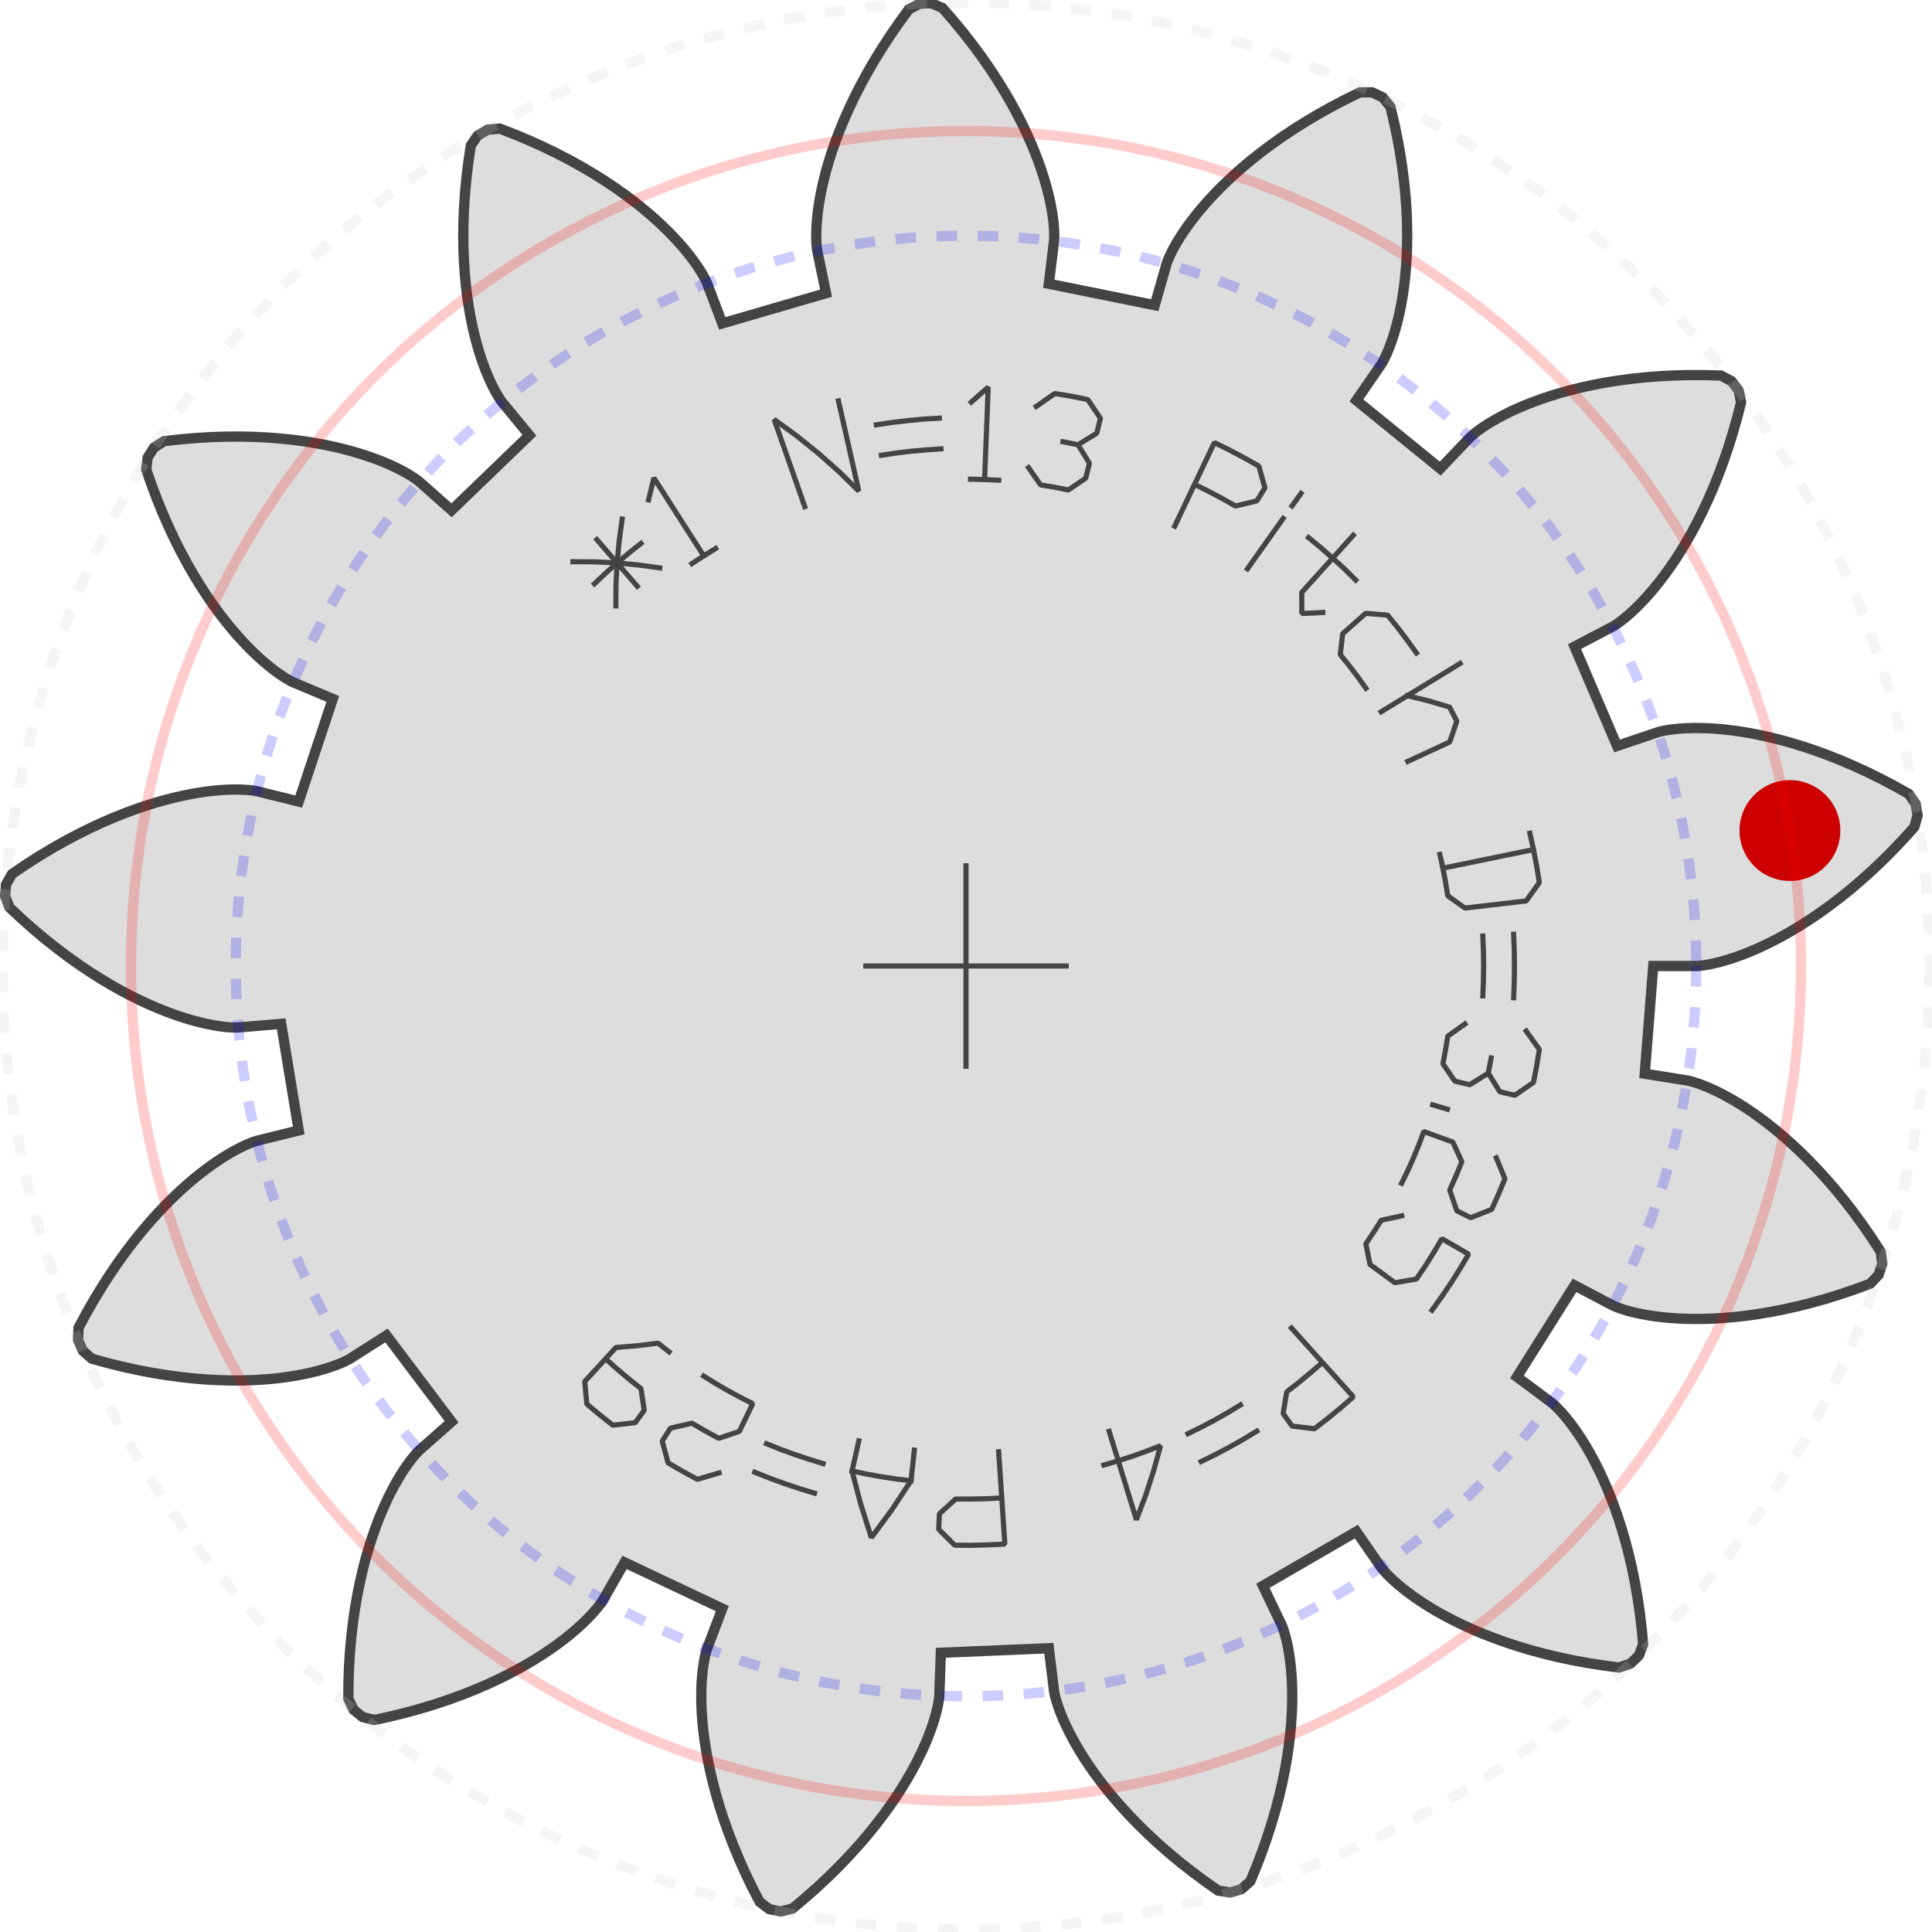 ﻿<?xml version="1.0" encoding="utf-8"?><!-- Generator: Iparigrafika Gear Generator by Abel Vincze http://geargenerator.com/ --><svg version="1.2" class="svggear" xmlns="http://www.w3.org/2000/svg" xmlns:xlink="http://www.w3.org/1999/xlink" x="0px" y="0px" width="188px" height="188px" viewBox="-94 -94 188 188" overflow="scroll" xml:space="preserve"><polygon id="gearpoly1" data-id="1" class="gear" fill="#ddd" stroke="#444" stroke-width="1" stroke-miterlimit="10" points="66.875,0 71.074,-0 71.133,-0.002 71.243,-0.009 71.403,-0.022 71.615,-0.046 71.876,-0.083 72.187,-0.134 72.546,-0.204 72.954,-0.295 73.409,-0.409 73.909,-0.549 74.455,-0.718 75.045,-0.918 75.677,-1.151 76.35,-1.42 77.063,-1.727 77.814,-2.075 78.601,-2.465 79.422,-2.901 80.277,-3.384 81.161,-3.915 82.075,-4.498 83.015,-5.134 83.979,-5.825 84.965,-6.572 85.971,-7.378 86.993,-8.243 88.031,-9.17 89.08,-10.159 90.139,-11.213 91.204,-12.331 92.274,-13.516 92.598,-14.649 92.414,-15.769 91.744,-16.739 90.352,-17.519 88.984,-18.237 87.644,-18.896 86.333,-19.497 85.053,-20.043 83.807,-20.535 82.597,-20.977 81.423,-21.369 80.289,-21.715 79.195,-22.016 78.143,-22.276 77.134,-22.497 76.17,-22.68 75.253,-22.83 74.382,-22.948 73.559,-23.037 72.786,-23.1 72.062,-23.139 71.388,-23.158 70.766,-23.158 70.195,-23.143 69.675,-23.115 69.208,-23.078 68.793,-23.033 68.43,-22.985 68.119,-22.934 67.86,-22.885 67.652,-22.84 67.495,-22.802 67.389,-22.772 67.332,-22.755 63.355,-21.411 59.215,-31.078 62.933,-33.03 62.984,-33.059 63.078,-33.116 63.214,-33.203 63.39,-33.322 63.605,-33.475 63.856,-33.666 64.141,-33.895 64.46,-34.165 64.81,-34.477 65.188,-34.834 65.593,-35.237 66.022,-35.688 66.474,-36.188 66.945,-36.739 67.433,-37.342 67.936,-37.999 68.452,-38.711 68.977,-39.478 69.509,-40.302 70.045,-41.184 70.583,-42.125 71.12,-43.125 71.653,-44.185 72.178,-45.305 72.695,-46.485 73.198,-47.727 73.686,-49.03 74.155,-50.393 74.603,-51.818 75.027,-53.303 75.423,-54.849 75.184,-56.004 74.501,-56.91 73.456,-57.457 71.861,-57.501 70.316,-57.501 68.823,-57.462 67.383,-57.385 65.997,-57.274 64.664,-57.13 63.387,-56.959 62.166,-56.761 61.001,-56.539 59.892,-56.298 58.84,-56.039 57.844,-55.766 56.906,-55.481 56.023,-55.187 55.197,-54.886 54.428,-54.583 53.713,-54.279 53.054,-53.977 52.449,-53.681 51.898,-53.392 51.399,-53.113 50.952,-52.847 50.556,-52.597 50.209,-52.365 49.91,-52.153 49.658,-51.964 49.452,-51.8 49.288,-51.663 49.168,-51.556 49.087,-51.481 49.045,-51.44 46.148,-48.401 37.989,-55.037 40.374,-58.493 40.406,-58.542 40.463,-58.636 40.543,-58.776 40.644,-58.964 40.762,-59.2 40.896,-59.485 41.043,-59.821 41.2,-60.208 41.364,-60.647 41.533,-61.138 41.704,-61.683 41.875,-62.282 42.042,-62.934 42.203,-63.641 42.355,-64.403 42.496,-65.218 42.621,-66.088 42.73,-67.011 42.818,-67.988 42.883,-69.019 42.922,-70.102 42.932,-71.236 42.912,-72.422 42.857,-73.658 42.765,-74.944 42.634,-76.277 42.46,-77.657 42.242,-79.083 41.977,-80.552 41.662,-82.065 41.294,-83.618 40.545,-84.529 39.52,-85.013 38.341,-85.013 36.908,-84.31 35.54,-83.592 34.236,-82.864 32.997,-82.126 31.821,-81.383 30.708,-80.638 29.657,-79.892 28.667,-79.149 27.738,-78.412 26.869,-77.683 26.057,-76.964 25.303,-76.26 24.604,-75.571 23.96,-74.901 23.368,-74.251 22.827,-73.625 22.336,-73.024 21.893,-72.45 21.495,-71.906 21.141,-71.394 20.829,-70.916 20.557,-70.473 20.322,-70.067 20.123,-69.7 19.957,-69.373 19.822,-69.089 19.715,-68.848 19.634,-68.651 19.576,-68.5 19.54,-68.396 19.522,-68.34 18.369,-64.303 8.061,-66.387 8.567,-70.555 8.572,-70.614 8.579,-70.724 8.585,-70.885 8.586,-71.098 8.582,-71.362 8.568,-71.677 8.541,-72.042 8.501,-72.457 8.442,-72.923 8.363,-73.437 8.262,-73.999 8.135,-74.608 7.979,-75.264 7.794,-75.965 7.575,-76.709 7.32,-77.496 7.027,-78.325 6.694,-79.193 6.317,-80.099 5.896,-81.042 5.428,-82.019 4.91,-83.028 4.34,-84.069 3.717,-85.138 3.038,-86.233 2.303,-87.353 1.508,-88.494 0.652,-89.655 -0.266,-90.833 -1.248,-92.026 -2.295,-93.23 -3.381,-93.689 -4.514,-93.641 -5.558,-93.093 -6.5,-91.804 -7.378,-90.534 -8.194,-89.282 -8.949,-88.053 -9.645,-86.849 -10.284,-85.672 -10.868,-84.523 -11.399,-83.405 -11.879,-82.321 -12.31,-81.271 -12.695,-80.258 -13.035,-79.283 -13.334,-78.349 -13.593,-77.456 -13.815,-76.606 -14.002,-75.8 -14.158,-75.039 -14.284,-74.326 -14.384,-73.659 -14.459,-73.041 -14.513,-72.472 -14.548,-71.954 -14.567,-71.485 -14.573,-71.068 -14.569,-70.701 -14.556,-70.387 -14.539,-70.123 -14.519,-69.912 -14.5,-69.751 -14.483,-69.642 -14.473,-69.584 -13.618,-65.474 -23.714,-62.529 -25.203,-66.455 -25.226,-66.509 -25.271,-66.61 -25.341,-66.755 -25.438,-66.945 -25.565,-67.176 -25.724,-67.448 -25.916,-67.76 -26.146,-68.108 -26.414,-68.493 -26.722,-68.912 -27.073,-69.362 -27.469,-69.843 -27.911,-70.351 -28.402,-70.885 -28.942,-71.443 -29.533,-72.021 -30.177,-72.619 -30.876,-73.233 -31.63,-73.86 -32.441,-74.499 -33.31,-75.146 -34.238,-75.8 -35.226,-76.456 -36.274,-77.113 -37.384,-77.768 -38.556,-78.417 -39.79,-79.058 -41.087,-79.689 -42.448,-80.305 -43.871,-80.905 -45.358,-81.485 -46.533,-81.386 -47.514,-80.817 -48.184,-79.846 -48.419,-78.268 -48.606,-76.734 -48.747,-75.248 -48.844,-73.809 -48.901,-72.419 -48.919,-71.079 -48.903,-69.791 -48.853,-68.555 -48.774,-67.371 -48.668,-66.241 -48.538,-65.165 -48.387,-64.144 -48.217,-63.178 -48.031,-62.267 -47.833,-61.411 -47.624,-60.61 -47.409,-59.864 -47.189,-59.174 -46.967,-58.537 -46.747,-57.955 -46.53,-57.427 -46.32,-56.951 -46.12,-56.527 -45.931,-56.155 -45.757,-55.833 -45.599,-55.56 -45.461,-55.335 -45.345,-55.156 -45.254,-55.023 -45.189,-54.934 -45.153,-54.888 -42.486,-51.645 -50.057,-44.346 -53.2,-47.13 -53.245,-47.168 -53.331,-47.236 -53.461,-47.333 -53.635,-47.455 -53.855,-47.601 -54.122,-47.768 -54.437,-47.954 -54.803,-48.156 -55.218,-48.373 -55.686,-48.6 -56.207,-48.836 -56.78,-49.077 -57.408,-49.322 -58.09,-49.567 -58.828,-49.81 -59.62,-50.047 -60.468,-50.277 -61.372,-50.495 -62.331,-50.701 -63.346,-50.889 -64.417,-51.059 -65.542,-51.206 -66.722,-51.328 -67.956,-51.423 -69.242,-51.487 -70.582,-51.517 -71.973,-51.511 -73.414,-51.467 -74.905,-51.38 -76.445,-51.25 -78.031,-51.072 -79.025,-50.439 -79.63,-49.479 -79.771,-48.308 -79.246,-46.801 -78.699,-45.357 -78.133,-43.975 -77.55,-42.655 -76.954,-41.398 -76.348,-40.204 -75.735,-39.071 -75.117,-37.999 -74.496,-36.988 -73.878,-36.036 -73.262,-35.144 -72.654,-34.31 -72.054,-33.534 -71.466,-32.813 -70.893,-32.148 -70.336,-31.535 -69.799,-30.975 -69.283,-30.466 -68.791,-30.006 -68.326,-29.593 -67.888,-29.225 -67.481,-28.901 -67.106,-28.619 -66.766,-28.378 -66.462,-28.173 -66.196,-28.005 -65.969,-27.869 -65.784,-27.765 -65.641,-27.69 -65.542,-27.642 -65.489,-27.617 -61.62,-25.985 -64.932,-16.004 -69.008,-17.009 -69.066,-17.021 -69.174,-17.041 -69.334,-17.066 -69.545,-17.094 -69.807,-17.121 -70.121,-17.145 -70.487,-17.163 -70.905,-17.172 -71.373,-17.17 -71.893,-17.154 -72.463,-17.121 -73.084,-17.068 -73.753,-16.993 -74.471,-16.893 -75.237,-16.766 -76.049,-16.608 -76.907,-16.417 -77.809,-16.191 -78.754,-15.926 -79.74,-15.622 -80.766,-15.274 -81.831,-14.882 -82.933,-14.442 -84.069,-13.952 -85.238,-13.411 -86.438,-12.815 -87.667,-12.164 -88.923,-11.454 -90.203,-10.685 -91.505,-9.854 -92.827,-8.96 -93.413,-7.936 -93.503,-6.806 -93.084,-5.703 -91.919,-4.613 -90.763,-3.588 -89.619,-2.628 -88.49,-1.73 -87.379,-0.894 -86.287,-0.118 -85.217,0.601 -84.171,1.262 -83.152,1.869 -82.162,2.424 -81.203,2.928 -80.277,3.384 -79.385,3.792 -78.529,4.157 -77.712,4.48 -76.935,4.764 -76.199,5.01 -75.505,5.221 -74.856,5.4 -74.251,5.55 -73.694,5.672 -73.183,5.769 -72.72,5.845 -72.306,5.901 -71.942,5.94 -71.628,5.966 -71.365,5.98 -71.152,5.986 -70.991,5.986 -70.88,5.984 -70.822,5.98 -66.638,5.627 -64.932,16.004 -69.008,17.009 -69.065,17.025 -69.17,17.058 -69.323,17.11 -69.523,17.183 -69.768,17.281 -70.057,17.406 -70.389,17.56 -70.763,17.746 -71.177,17.965 -71.63,18.221 -72.12,18.515 -72.644,18.85 -73.203,19.228 -73.792,19.65 -74.41,20.119 -75.056,20.636 -75.727,21.204 -76.42,21.823 -77.134,22.497 -77.866,23.225 -78.613,24.009 -79.374,24.852 -80.145,25.753 -80.923,26.715 -81.707,27.738 -82.493,28.823 -83.278,29.971 -84.06,31.182 -84.836,32.459 -85.603,33.799 -86.358,35.206 -86.402,36.384 -85.955,37.427 -85.072,38.208 -83.534,38.632 -82.034,39.002 -80.575,39.322 -79.158,39.592 -77.785,39.815 -76.458,39.995 -75.177,40.134 -73.943,40.234 -72.759,40.298 -71.625,40.329 -70.541,40.33 -69.509,40.302 -68.529,40.25 -67.602,40.176 -66.729,40.082 -65.909,39.971 -65.142,39.847 -64.43,39.712 -63.772,39.569 -63.167,39.42 -62.617,39.269 -62.119,39.118 -61.674,38.97 -61.282,38.827 -60.941,38.693 -60.651,38.57 -60.411,38.46 -60.22,38.366 -60.077,38.291 -59.981,38.238 -59.93,38.208 -56.39,35.951 -50.057,44.346 -53.199,47.131 -53.242,47.171 -53.32,47.249 -53.431,47.366 -53.574,47.524 -53.745,47.724 -53.943,47.969 -54.166,48.26 -54.411,48.598 -54.676,48.985 -54.958,49.422 -55.254,49.91 -55.563,50.451 -55.882,51.044 -56.208,51.692 -56.537,52.395 -56.869,53.153 -57.199,53.967 -57.525,54.838 -57.844,55.766 -58.154,56.751 -58.451,57.793 -58.733,58.892 -58.996,60.048 -59.239,61.262 -59.458,62.532 -59.649,63.858 -59.811,65.239 -59.941,66.675 -60.035,68.166 -60.09,69.71 -60.105,71.305 -59.596,72.369 -58.717,73.085 -57.571,73.367 -56.012,73.027 -54.512,72.658 -53.072,72.263 -51.692,71.843 -50.372,71.403 -49.113,70.946 -47.914,70.473 -46.776,69.989 -45.697,69.495 -44.679,68.995 -43.719,68.492 -42.818,67.988 -41.974,67.487 -41.188,66.99 -40.458,66.501 -39.783,66.022 -39.163,65.556 -38.595,65.106 -38.079,64.673 -37.612,64.26 -37.195,63.87 -36.825,63.505 -36.5,63.167 -36.218,62.859 -35.979,62.582 -35.779,62.338 -35.618,62.129 -35.492,61.957 -35.401,61.825 -35.34,61.733 -35.309,61.682 -33.224,58.038 -23.714,62.529 -25.203,66.455 -25.222,66.511 -25.255,66.616 -25.299,66.771 -25.352,66.977 -25.41,67.234 -25.472,67.543 -25.534,67.904 -25.594,68.318 -25.648,68.783 -25.695,69.301 -25.731,69.871 -25.753,70.493 -25.759,71.167 -25.747,71.892 -25.712,72.668 -25.653,73.493 -25.567,74.367 -25.451,75.29 -25.303,76.26 -25.119,77.276 -24.898,78.336 -24.637,79.441 -24.333,80.587 -23.984,81.774 -23.587,83 -23.141,84.263 -22.642,85.562 -22.089,86.894 -21.48,88.257 -20.812,89.65 -20.083,91.07 -19.138,91.776 -18.027,92.001 -16.882,91.718 -15.659,90.692 -14.502,89.668 -13.411,88.649 -12.384,87.636 -11.42,86.634 -10.518,85.643 -9.676,84.668 -8.893,83.71 -8.167,82.771 -7.497,81.855 -6.881,80.964 -6.317,80.099 -5.804,79.263 -5.339,78.458 -4.92,77.686 -4.545,76.948 -4.211,76.247 -3.918,75.584 -3.662,74.961 -3.441,74.379 -3.252,73.84 -3.094,73.344 -2.963,72.894 -2.858,72.49 -2.775,72.133 -2.712,71.825 -2.665,71.565 -2.634,71.355 -2.614,71.195 -2.604,71.085 -2.6,71.026 -2.446,66.83 8.061,66.387 8.567,70.555 8.576,70.614 8.596,70.722 8.629,70.88 8.678,71.087 8.746,71.342 8.835,71.644 8.947,71.993 9.087,72.386 9.255,72.824 9.454,73.304 9.687,73.826 9.957,74.387 10.264,74.986 10.612,75.622 11.003,76.293 11.439,76.996 11.922,77.731 12.453,78.494 13.035,79.283 13.67,80.098 14.358,80.934 15.103,81.791 15.905,82.665 16.766,83.553 17.687,84.454 18.669,85.365 19.714,86.284 20.823,87.206 21.996,88.13 23.235,89.053 24.54,89.972 25.704,90.157 26.793,89.84 27.675,89.057 28.282,87.581 28.83,86.137 29.323,84.727 29.761,83.353 30.149,82.017 30.488,80.721 30.78,79.466 31.028,78.254 31.234,77.086 31.402,75.963 31.533,74.888 31.63,73.86 31.696,72.881 31.734,71.952 31.746,71.073 31.736,70.246 31.705,69.471 31.657,68.747 31.594,68.076 31.519,67.459 31.435,66.893 31.345,66.381 31.252,65.922 31.157,65.515 31.065,65.16 30.978,64.858 30.898,64.606 30.828,64.406 30.771,64.255 30.729,64.153 30.706,64.099 28.892,60.312 37.989,55.037 40.375,58.492 40.41,58.54 40.477,58.627 40.58,58.751 40.72,58.911 40.898,59.106 41.117,59.332 41.379,59.588 41.685,59.872 42.038,60.181 42.438,60.514 42.886,60.867 43.386,61.239 43.936,61.627 44.54,62.028 45.198,62.441 45.911,62.861 46.679,63.287 47.504,63.715 48.387,64.144 49.327,64.57 50.326,64.991 51.383,65.403 52.499,65.804 53.675,66.191 54.909,66.561 56.202,66.911 57.554,67.239 58.964,67.54 60.433,67.813 61.958,68.055 63.541,68.262 64.658,67.885 65.475,67.098 65.892,65.995 65.743,64.406 65.558,62.873 65.338,61.395 65.089,59.975 64.811,58.612 64.508,57.307 64.184,56.06 63.84,54.871 63.48,53.741 63.107,52.669 62.723,51.656 62.331,50.701 61.935,49.803 61.537,48.963 61.139,48.179 60.746,47.452 60.358,46.779 59.979,46.161 59.611,45.596 59.258,45.084 58.921,44.623 58.604,44.211 58.307,43.847 58.035,43.531 57.788,43.26 57.57,43.033 57.383,42.847 57.227,42.702 57.107,42.595 57.023,42.524 56.977,42.487 53.611,39.977 59.215,31.078 62.933,33.029 62.986,33.055 63.086,33.1 63.235,33.163 63.433,33.24 63.681,33.329 63.981,33.428 64.332,33.533 64.735,33.642 65.19,33.752 65.699,33.861 66.26,33.965 66.875,34.062 67.543,34.15 68.264,34.225 69.038,34.284 69.865,34.325 70.743,34.345 71.673,34.341 72.654,34.31 73.684,34.251 74.764,34.159 75.892,34.033 77.067,33.869 78.287,33.666 79.552,33.42 80.86,33.129 82.209,32.79 83.598,32.402 85.025,31.961 86.488,31.466 87.986,30.914 88.8,30.061 89.157,28.985 89.014,27.814 88.144,26.476 87.267,25.205 86.386,23.998 85.505,22.857 84.626,21.779 83.751,20.764 82.884,19.811 82.027,18.918 81.183,18.085 80.355,17.309 79.544,16.59 78.754,15.926 77.986,15.316 77.243,14.757 76.526,14.248 75.839,13.786 75.183,13.371 74.561,13 73.973,12.671 73.422,12.381 72.909,12.129 72.437,11.912 72.006,11.728 71.617,11.575 71.273,11.449 70.974,11.349 70.722,11.272 70.517,11.216 70.36,11.177 70.253,11.153 70.195,11.142 66.048,10.484 "/><g class="guides"><polyline fill="none" stroke="#444" stroke-width="0.5" stroke-miterlimit="10" points="10,0 -10,0"/><polyline fill="none" stroke="#444" stroke-width="0.5" stroke-miterlimit="10" points="0,10 0,-10"/></g><circle fill="#c00" class="firstmarker" stroke="none" stroke-miterlimit="10" cx="80.174" cy="-13.181" r="4.906"/><g class="geartext"><g class="text"><polyline fill="none" stroke="#444" stroke-width="0.5" stroke-linecap="square" stroke-miterlimit="1"  points="-31.63 -41.12 -32.8 -40.19 -33.95 -39.22 -35.07 -38.22 -36.16 -37.19 "/><polyline fill="none" stroke="#444" stroke-width="0.5" stroke-linecap="square" stroke-miterlimit="1"  points="-31.99 -36.95 -35.92 -41.49 "/><polyline fill="none" stroke="#444" stroke-width="0.5" stroke-linecap="square" stroke-miterlimit="1"  points="-33.46 -43.49 -33.75 -41.35 -33.95 -39.22 -34.06 -37.12 -34.07 -35.04 "/><polyline fill="none" stroke="#444" stroke-width="0.5" stroke-linecap="square" stroke-miterlimit="1"  points="-29.8 -38.74 -31.86 -39.02 -33.95 -39.22 -36.09 -39.33 -38.25 -39.34 "/><polyline fill="none" stroke="#444" stroke-width="0.5" stroke-linecap="square" stroke-miterlimit="1"  points="-30.89 -45.36 -30.37 -47.49 -25.52 -39.91 "/><polyline fill="none" stroke="#444" stroke-width="0.5" stroke-linecap="square" stroke-miterlimit="1"  points="-24.36 -40.63 -25.52 -39.91 -26.67 -39.16 "/><polyline fill="none" stroke="#444" stroke-width="0.5" stroke-linecap="square" stroke-miterlimit="1"  points="-12.41 -54.99 -10.43 -46.21 -12.32 -48.07 -14.33 -49.86 -16.45 -51.57 -18.67 -53.19 -15.69 -44.7 "/><polyline fill="none" stroke="#444" stroke-width="0.5" stroke-linecap="square" stroke-miterlimit="1"  points="-2.59 -53.31 -4.13 -53.22 -5.66 -53.07 -7.2 -52.89 -8.72 -52.66 "/><polyline fill="none" stroke="#444" stroke-width="0.5" stroke-linecap="square" stroke-miterlimit="1"  points="-2.44 -50.32 -3.89 -50.22 -5.35 -50.09 -6.79 -49.92 -8.23 -49.7 "/><polyline fill="none" stroke="#444" stroke-width="0.5" stroke-linecap="square" stroke-miterlimit="1"  points="0.51 -54.87 2.16 -56.33 1.81 -47.34 "/><polyline fill="none" stroke="#444" stroke-width="0.5" stroke-linecap="square" stroke-miterlimit="1"  points="3.18 -47.27 1.81 -47.34 0.44 -47.37 "/><polyline fill="none" stroke="#444" stroke-width="0.5" stroke-linecap="square" stroke-miterlimit="1"  points="6.84 -54.45 8.64 -55.71 10.25 -55.44 11.85 -55.12 13.08 -53.29 12.72 -51.84 10.9 -50.72 12.01 -48.92 11.65 -47.47 9.96 -46.32 8.61 -46.59 7.26 -46.81 6.09 -48.49 "/><polyline fill="none" stroke="#444" stroke-width="0.5" stroke-linecap="square" stroke-miterlimit="1"  points="9.43 -51.01 10.9 -50.72 "/><polyline fill="none" stroke="#444" stroke-width="0.5" stroke-linecap="square" stroke-miterlimit="1"  points="22.24 -46.87 23.59 -46.2 24.91 -45.5 26.22 -44.76 28.3 -45.26 29.09 -46.53 28.49 -48.65 27.07 -49.45 25.63 -50.21 24.17 -50.93 20.31 -42.8 "/><polyline fill="none" stroke="#444" stroke-width="0.5" stroke-linecap="square" stroke-miterlimit="1"  points="27.39 -38.65 30.86 -43.55 "/><polyline fill="none" stroke="#444" stroke-width="0.5" stroke-linecap="square" stroke-miterlimit="1"  points="31.73 -44.77 32.6 -45.99 "/><polyline fill="none" stroke="#444" stroke-width="0.5" stroke-linecap="square" stroke-miterlimit="1"  points="34.72 -34.4 32.68 -34.3 32.67 -36.35 37.69 -41.92 "/><polyline fill="none" stroke="#444" stroke-width="0.5" stroke-linecap="square" stroke-miterlimit="1"  points="37.92 -37.56 36.82 -38.65 35.68 -39.69 34.52 -40.71 33.33 -41.69 "/><polyline fill="none" stroke="#444" stroke-width="0.5" stroke-linecap="square" stroke-miterlimit="1"  points="38.91 -27.03 38.11 -28.15 37.28 -29.24 36.42 -30.3 36.65 -32.33 38.9 -34.32 41.03 -34.14 42 -32.94 42.93 -31.71 43.83 -30.46 "/><polyline fill="none" stroke="#444" stroke-width="0.5" stroke-linecap="square" stroke-miterlimit="1"  points="42.96 -26.3 45.01 -25.8 47.06 -25.19 47.76 -23.82 47.07 -21.8 42.99 -19.91 "/><polyline fill="none" stroke="#444" stroke-width="0.5" stroke-linecap="square" stroke-miterlimit="1"  points="40.4 -24.74 48.08 -29.44 "/><polyline fill="none" stroke="#444" stroke-width="0.5" stroke-linecap="square" stroke-miterlimit="1"  points="46.11 -10.86 46.41 -9.52 46.66 -8.18 46.88 -6.83 48.55 -5.64 54.51 -6.33 55.79 -8.12 55.53 -9.73 55.22 -11.33 54.87 -12.92 "/><polyline fill="none" stroke="#444" stroke-width="0.5" stroke-linecap="square" stroke-miterlimit="1"  points="55.22 -11.33 46.41 -9.52 "/><polyline fill="none" stroke="#444" stroke-width="0.5" stroke-linecap="square" stroke-miterlimit="1"  points="53.29 3.09 53.35 1.54 53.37 0 53.35 -1.54 53.29 -3.09 "/><polyline fill="none" stroke="#444" stroke-width="0.5" stroke-linecap="square" stroke-miterlimit="1"  points="50.29 2.91 50.35 1.46 50.37 0 50.35 -1.46 50.29 -2.91 "/><polyline fill="none" stroke="#444" stroke-width="0.5" stroke-linecap="square" stroke-miterlimit="1"  points="54.51 6.33 55.79 8.12 55.53 9.73 55.22 11.33 53.41 12.58 51.95 12.24 50.82 10.43 49.03 11.55 47.57 11.21 46.41 9.52 46.66 8.18 46.88 6.83 48.55 5.64 "/><polyline fill="none" stroke="#444" stroke-width="0.5" stroke-linecap="square" stroke-miterlimit="1"  points="51.1 8.95 50.82 10.43 "/><polyline fill="none" stroke="#444" stroke-width="0.5" stroke-linecap="square" stroke-miterlimit="1"  points="46.85 13.94 45.41 13.51 "/><polyline fill="none" stroke="#444" stroke-width="0.5" stroke-linecap="square" stroke-miterlimit="1"  points="42.39 21.14 42.99 19.91 43.55 18.66 44.07 17.39 44.55 16.11 47.37 17.13 48.25 19.04 47.68 20.43 47.07 21.8 47.76 23.82 49.11 24.49 51.15 23.69 51.82 22.2 52.44 20.7 51.6 18.66 "/><polyline fill="none" stroke="#444" stroke-width="0.5" stroke-linecap="square" stroke-miterlimit="1"  points="45.35 33.49 46.3 32.17 47.21 30.82 48.08 29.44 48.91 28.04 46.31 26.54 45.52 27.87 44.7 29.18 43.83 30.46 41.73 30.82 39.31 29.04 38.91 27.03 39.67 25.9 40.4 24.74 42.4 24.31 "/><polyline fill="none" stroke="#444" stroke-width="0.5" stroke-linecap="square" stroke-miterlimit="1"  points="34.68 38.58 33.55 39.56 32.39 40.52 31.21 41.44 30.86 43.55 31.73 44.77 33.91 45.03 35.2 44.03 36.46 43 37.69 41.92 31.67 35.23 "/><polyline fill="none" stroke="#444" stroke-width="0.5" stroke-linecap="square" stroke-miterlimit="1"  points="22.88 48.22 24.27 47.54 25.63 46.82 26.98 46.06 28.3 45.26 "/><polyline fill="none" stroke="#444" stroke-width="0.5" stroke-linecap="square" stroke-miterlimit="1"  points="21.6 45.51 22.9 44.87 24.19 44.19 25.46 43.47 26.71 42.71 "/><polyline fill="none" stroke="#444" stroke-width="0.5" stroke-linecap="square" stroke-miterlimit="1"  points="13.42 48.56 14.81 48.15 16.2 47.7 17.57 47.21 18.93 46.68 18.27 49.08 17.49 51.49 16.58 53.88 13.93 45.28 "/><polyline fill="none" stroke="#444" stroke-width="0.5" stroke-linecap="square" stroke-miterlimit="1"  points="3.48 51.76 1.98 51.84 0.49 51.87 -1.01 51.87 -2.59 53.31 -2.66 54.81 -1.1 56.36 0.53 56.37 2.16 56.33 3.78 56.25 3.18 47.27 "/><polyline fill="none" stroke="#444" stroke-width="0.5" stroke-linecap="square" stroke-miterlimit="1"  points="-5.03 47.11 -5.35 50.09 -7.2 52.89 -9.21 55.62 -10.24 52.38 -11.09 49.14 -10.43 46.21 "/><polyline fill="none" stroke="#444" stroke-width="0.5" stroke-linecap="square" stroke-miterlimit="1"  points="-5.35 50.09 -6.79 49.92 -8.23 49.7 -9.67 49.44 -11.09 49.14 "/><polyline fill="none" stroke="#444" stroke-width="0.5" stroke-linecap="square" stroke-miterlimit="1"  points="-20.56 49.26 -19.13 49.83 -17.68 50.36 -16.22 50.85 -14.74 51.3 "/><polyline fill="none" stroke="#444" stroke-width="0.5" stroke-linecap="square" stroke-miterlimit="1"  points="-19.41 46.49 -18.05 47.03 -16.69 47.53 -15.31 47.99 -13.91 48.42 "/><polyline fill="none" stroke="#444" stroke-width="0.5" stroke-linecap="square" stroke-miterlimit="1"  points="-25.52 39.91 -24.36 40.63 -23.17 41.32 -21.97 41.97 -20.75 42.59 -22.06 45.29 -24.06 45.96 -25.38 45.24 -26.67 44.49 -28.76 44.97 -29.56 46.23 -28.99 48.35 -27.58 49.17 -26.14 49.95 -24.03 49.33 "/><polyline fill="none" stroke="#444" stroke-width="0.5" stroke-linecap="square" stroke-miterlimit="1"  points="-35.07 38.22 -33.95 39.22 -32.8 40.19 -31.63 41.12 -31.31 43.23 -32.19 44.44 -34.37 44.68 -35.65 43.67 -36.9 42.62 -37.1 40.43 -34.06 37.12 -31.99 36.95 -29.96 36.7 -28.89 37.55 "/></g></g><g class="guides gearguides" opacity="0.2"><circle class="pitch" fill="none" stroke="#f00" stroke-miterlimit="10" cx="0" cy="0" r="81.25"/><circle class="outer" fill="none" stroke="#ccc" stroke-miterlimit="10" stroke-dasharray="2,2" cx="0" cy="0" r="93.75"/><circle class="base" fill="none" stroke="#00f" stroke-miterlimit="10" stroke-dasharray="2,2" cx="0" cy="0" r="71.06"/></g></svg>